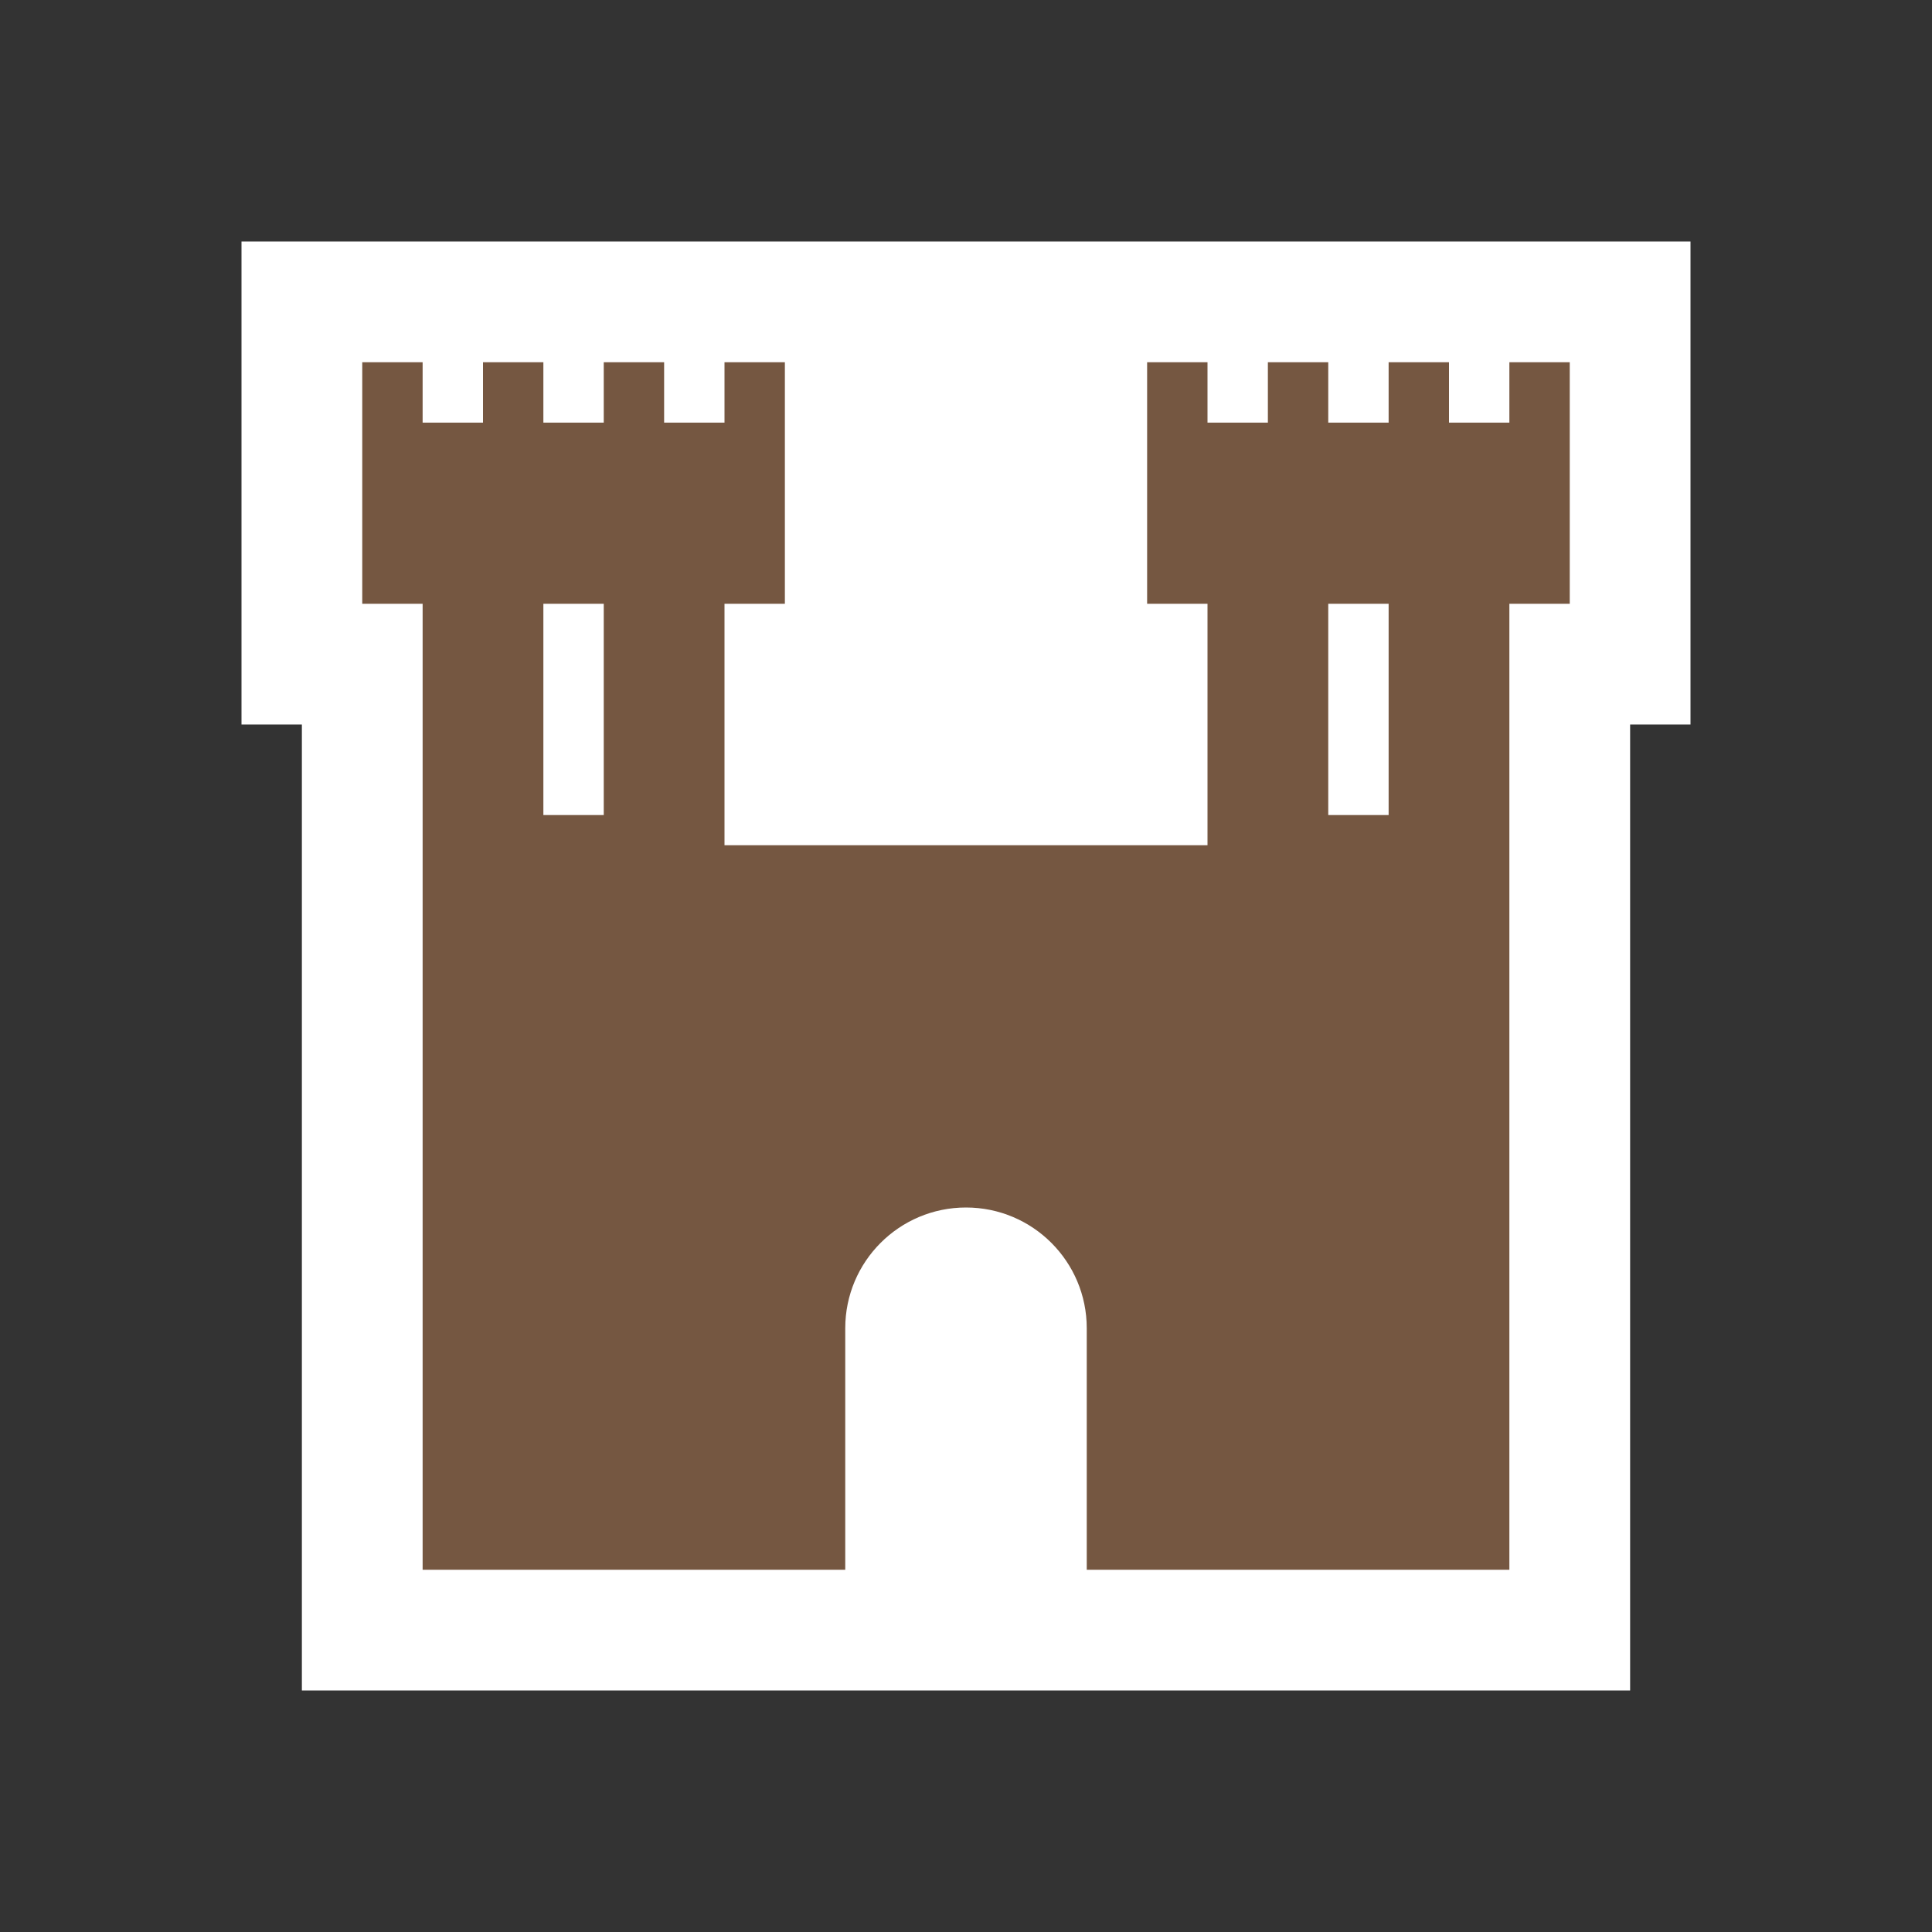 <?xml version="1.0" encoding="utf-8"?>
<!-- Generator: Adobe Illustrator 15.0.2, SVG Export Plug-In . SVG Version: 6.00 Build 0)  -->
<!DOCTYPE svg PUBLIC "-//W3C//DTD SVG 1.1//EN" "http://www.w3.org/Graphics/SVG/1.1/DTD/svg11.dtd">
<svg version="1.1" id="Vrstva_3" xmlns="http://www.w3.org/2000/svg" xmlns:xlink="http://www.w3.org/1999/xlink" x="0px" y="0px"
	 width="64px" height="64px" viewBox="0 0 64 64" enable-background="new 0 0 64 64" xml:space="preserve">
<rect x="0" y="0" width="64" height="64" fill="#333333" stroke="none"/>
<polygon id="bg" fill="#FFFFFF" points="52,8 48,8 44,8 40,8 38,8 34,8 30,8 26,8 22,8 18,8 14,8 12,8 8,8 8,12 8,14 8,20 8,24 
	10,24 10,52 10,56 14,56 19,56 24,56 28,56 32,56 36,56 40,56 45,56 50,56 54,56 54,52 54,24 56,24 56,20 56,14 56,12 56,8 "/>
<g>
	<path fill="#755741" d="M50,12v2h-2v-2h-2v2h-2v-2h-2v2h-2v-2h-2v2v6h2v8H24v-8h2v-6v-2h-2v2h-2v-2h-2v2h-2v-2h-2v2h-2v-2h-2v2v6h2
		v32h5h5h4v-8c0-2.209,1.791-4,4-4s4,1.791,4,4v8h4h5h5V20h2v-6v-2H50z M18,27v-7h2v7H18z M46,27h-2v-7h2V27z"/>
</g>
</svg>
